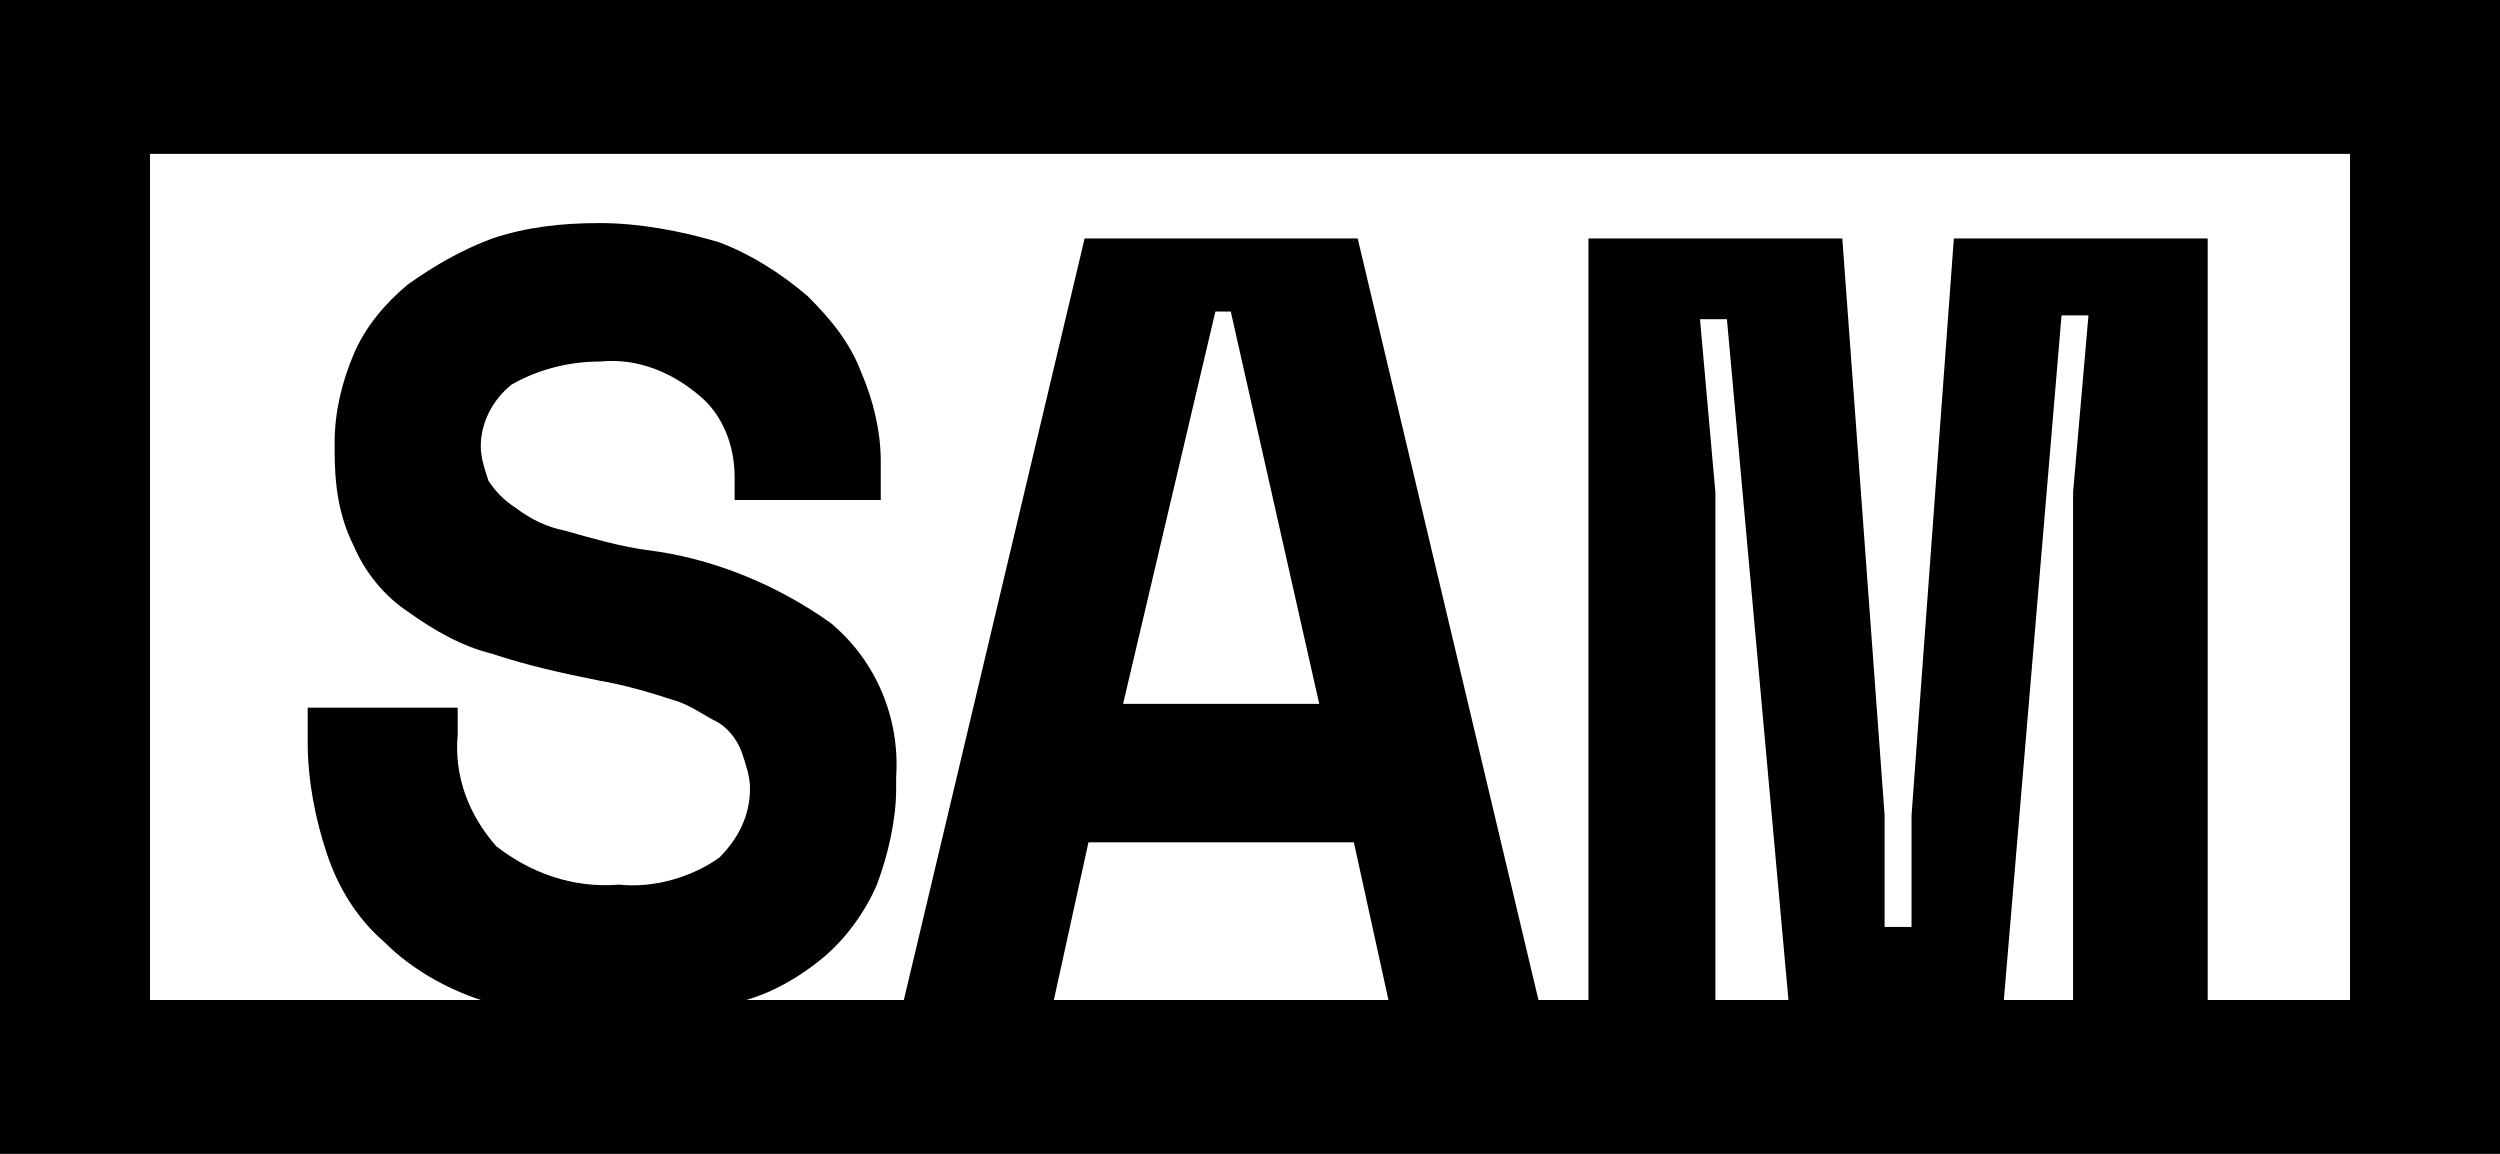 <?xml version="1.0" encoding="utf-8"?>
<!-- Generator: Adobe Illustrator 21.1.0, SVG Export Plug-In . SVG Version: 6.00 Build 0)  -->
<svg version="1.1" id="Layer_1" xmlns="http://www.w3.org/2000/svg" xmlns:xlink="http://www.w3.org/1999/xlink" x="0px" y="0px"
	 viewBox="0 0 65 30" style="enable-background:new 0 0 65 30;" xml:space="preserve">
<title>logo_q3_2017_wordmark</title>
<g id="Layer_2">
	<g id="Layer_1-2">
		<path d="M0,0v30h65V0H0z M35.2,21.9l0.9,4.1h-8.7l0.9-4.1L35.2,21.9z M29.2,18.3l2.4-10.2H32l2.3,10.2L29.2,18.3z M44.2,8.3h0.7
			L46.5,26h-1.9V12.8L44.2,8.3z M53.9,12.8V26h-1.8l1.5-17.8h0.7L53.9,12.8z M61.1,26h-3.7V6.2h-6.6l-1.1,15v2.9h-0.7v-2.9l-1.1-15
			h-6.6V26H40L35.3,6.2h-7.1L23.5,26h-4.1c0.7-0.2,1.4-0.6,2-1.1c0.6-0.5,1.1-1.2,1.4-1.9c0.3-0.8,0.5-1.7,0.5-2.5v-0.3
			c0.1-1.5-0.5-3-1.7-4c-1.4-1-3.1-1.7-4.8-1.9c-0.7-0.1-1.4-0.3-2.1-0.5c-0.5-0.1-0.9-0.3-1.3-0.6c-0.3-0.2-0.5-0.4-0.7-0.7
			c-0.1-0.3-0.2-0.6-0.2-0.9c0-0.6,0.3-1.2,0.8-1.6c0.7-0.4,1.5-0.6,2.3-0.6c1-0.1,1.9,0.3,2.6,0.9c0.6,0.5,0.9,1.3,0.9,2.1V13h3.8
			v-1c0-0.8-0.2-1.6-0.5-2.3c-0.3-0.8-0.8-1.4-1.4-2c-0.7-0.6-1.5-1.1-2.3-1.4c-1-0.3-2.1-0.5-3.1-0.5c-1,0-1.9,0.1-2.8,0.4
			c-0.8,0.3-1.5,0.7-2.2,1.2C10,7.9,9.5,8.5,9.2,9.2c-0.3,0.7-0.5,1.5-0.5,2.3v0.2c0,0.9,0.1,1.7,0.5,2.5c0.3,0.7,0.8,1.3,1.4,1.7
			c0.7,0.5,1.4,0.9,2.2,1.1c0.9,0.3,1.8,0.5,2.8,0.7c0.6,0.1,1.3,0.3,1.9,0.5c0.4,0.1,0.8,0.4,1.2,0.6c0.3,0.2,0.5,0.5,0.6,0.8
			c0.1,0.3,0.2,0.6,0.2,0.9c0,0.7-0.3,1.3-0.8,1.8c-0.7,0.5-1.7,0.8-2.6,0.7c-1.2,0.1-2.3-0.3-3.2-1c-0.7-0.8-1.1-1.8-1-2.9v-0.7H8
			v0.9c0,1,0.2,2,0.5,2.9c0.3,0.9,0.8,1.7,1.5,2.3c0.7,0.7,1.6,1.2,2.5,1.5H3.9V4h57.2V26z"/>
	</g>
</g>
</svg>
